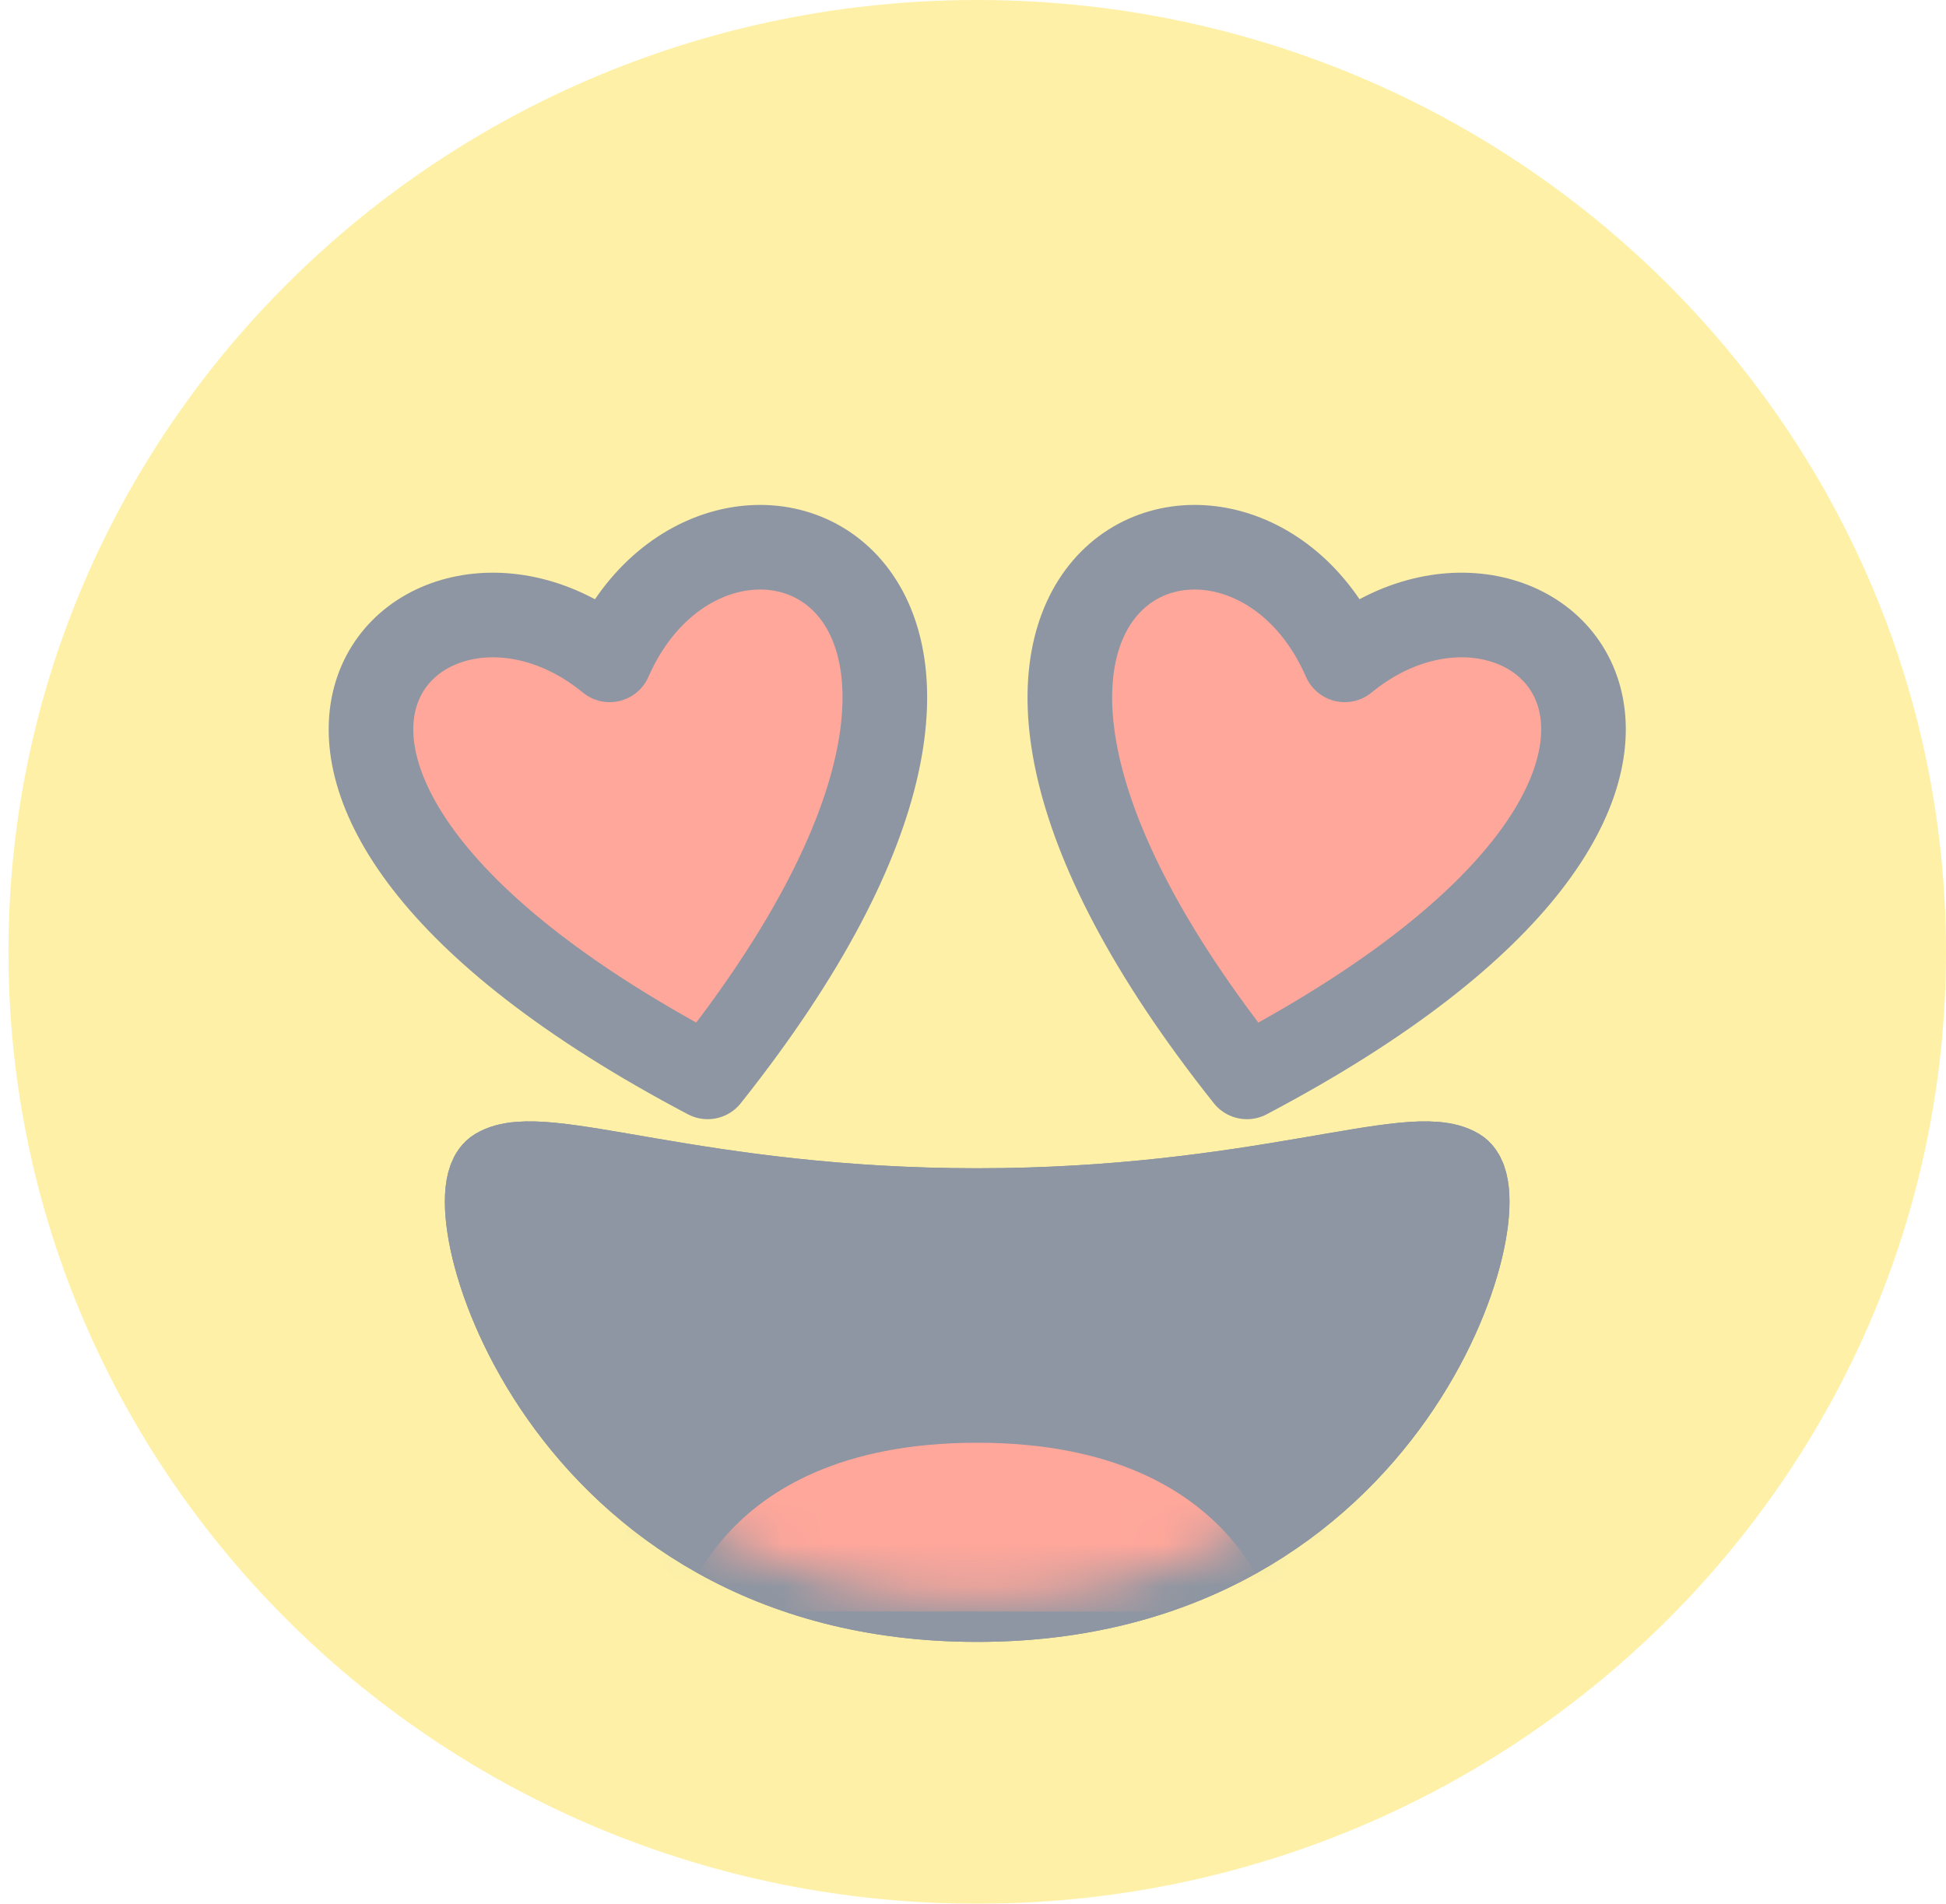 <svg width="46" height="45" viewBox="0 0 46 45" fill="none" xmlns="http://www.w3.org/2000/svg">
<g opacity="0.5">
<path d="M23.1 45C35.748 45 46 34.926 46 22.5C46 10.074 35.748 0 23.1 0C10.453 0 0.2 10.074 0.2 22.5C0.2 34.926 10.453 45 23.1 45Z" fill="#FDE24F"/>
<path d="M14.412 15.597C9.943 11.935 3.311 18.385 16.728 25.455C26.236 13.499 16.933 9.865 14.412 15.597Z" fill="#FF4F37" stroke="#1B2D45" stroke-width="2" stroke-linecap="round" stroke-linejoin="round"/>
<path d="M31.787 15.597C36.259 11.935 42.888 18.385 29.475 25.455C19.966 13.499 29.283 9.865 31.787 15.597Z" fill="#FF4F37" stroke="#1B2D45" stroke-width="2" stroke-linecap="round" stroke-linejoin="round"/>
<path d="M23.099 37.811C33.03 37.811 35.533 28.305 34.448 27.66C33.363 27.015 29.738 28.615 23.099 28.615C16.46 28.615 12.836 27.015 11.75 27.66C10.665 28.305 13.169 37.811 23.099 37.811Z" stroke="#1B2D45" stroke-width="2" stroke-linecap="round" stroke-linejoin="round"/>
<path d="M23.099 37.811C33.03 37.811 35.533 28.305 34.448 27.66C33.363 27.015 29.738 28.615 23.099 28.615C16.46 28.615 12.836 27.015 11.75 27.66C10.665 28.305 13.169 37.811 23.099 37.811Z" fill="#1B2D45" stroke="#1B2D45" stroke-width="2" stroke-linecap="round" stroke-linejoin="round"/>
<mask id="mask0_357_3884" style="mask-type:luminance" maskUnits="userSpaceOnUse" x="11" y="27" width="24" height="11">
<path d="M23.099 37.811C33.03 37.811 35.533 28.305 34.448 27.66C33.363 27.015 29.738 28.615 23.099 28.615C16.46 28.615 12.836 27.015 11.75 27.66C10.665 28.305 13.169 37.811 23.099 37.811Z" fill="white"/>
</mask>
<g mask="url(#mask0_357_3884)">
<path d="M31.128 38.1C31.128 38.1 30.131 33.103 23.099 33.103C16.066 33.103 15.069 38.087 15.069 38.087" fill="#FF4F37"/>
<path d="M31.128 38.1C31.128 38.1 30.131 33.103 23.099 33.103C16.066 33.103 15.069 38.087 15.069 38.087" stroke="#1B2D45" stroke-width="2" stroke-linecap="round" stroke-linejoin="round"/>
</g>
</g>
</svg>
